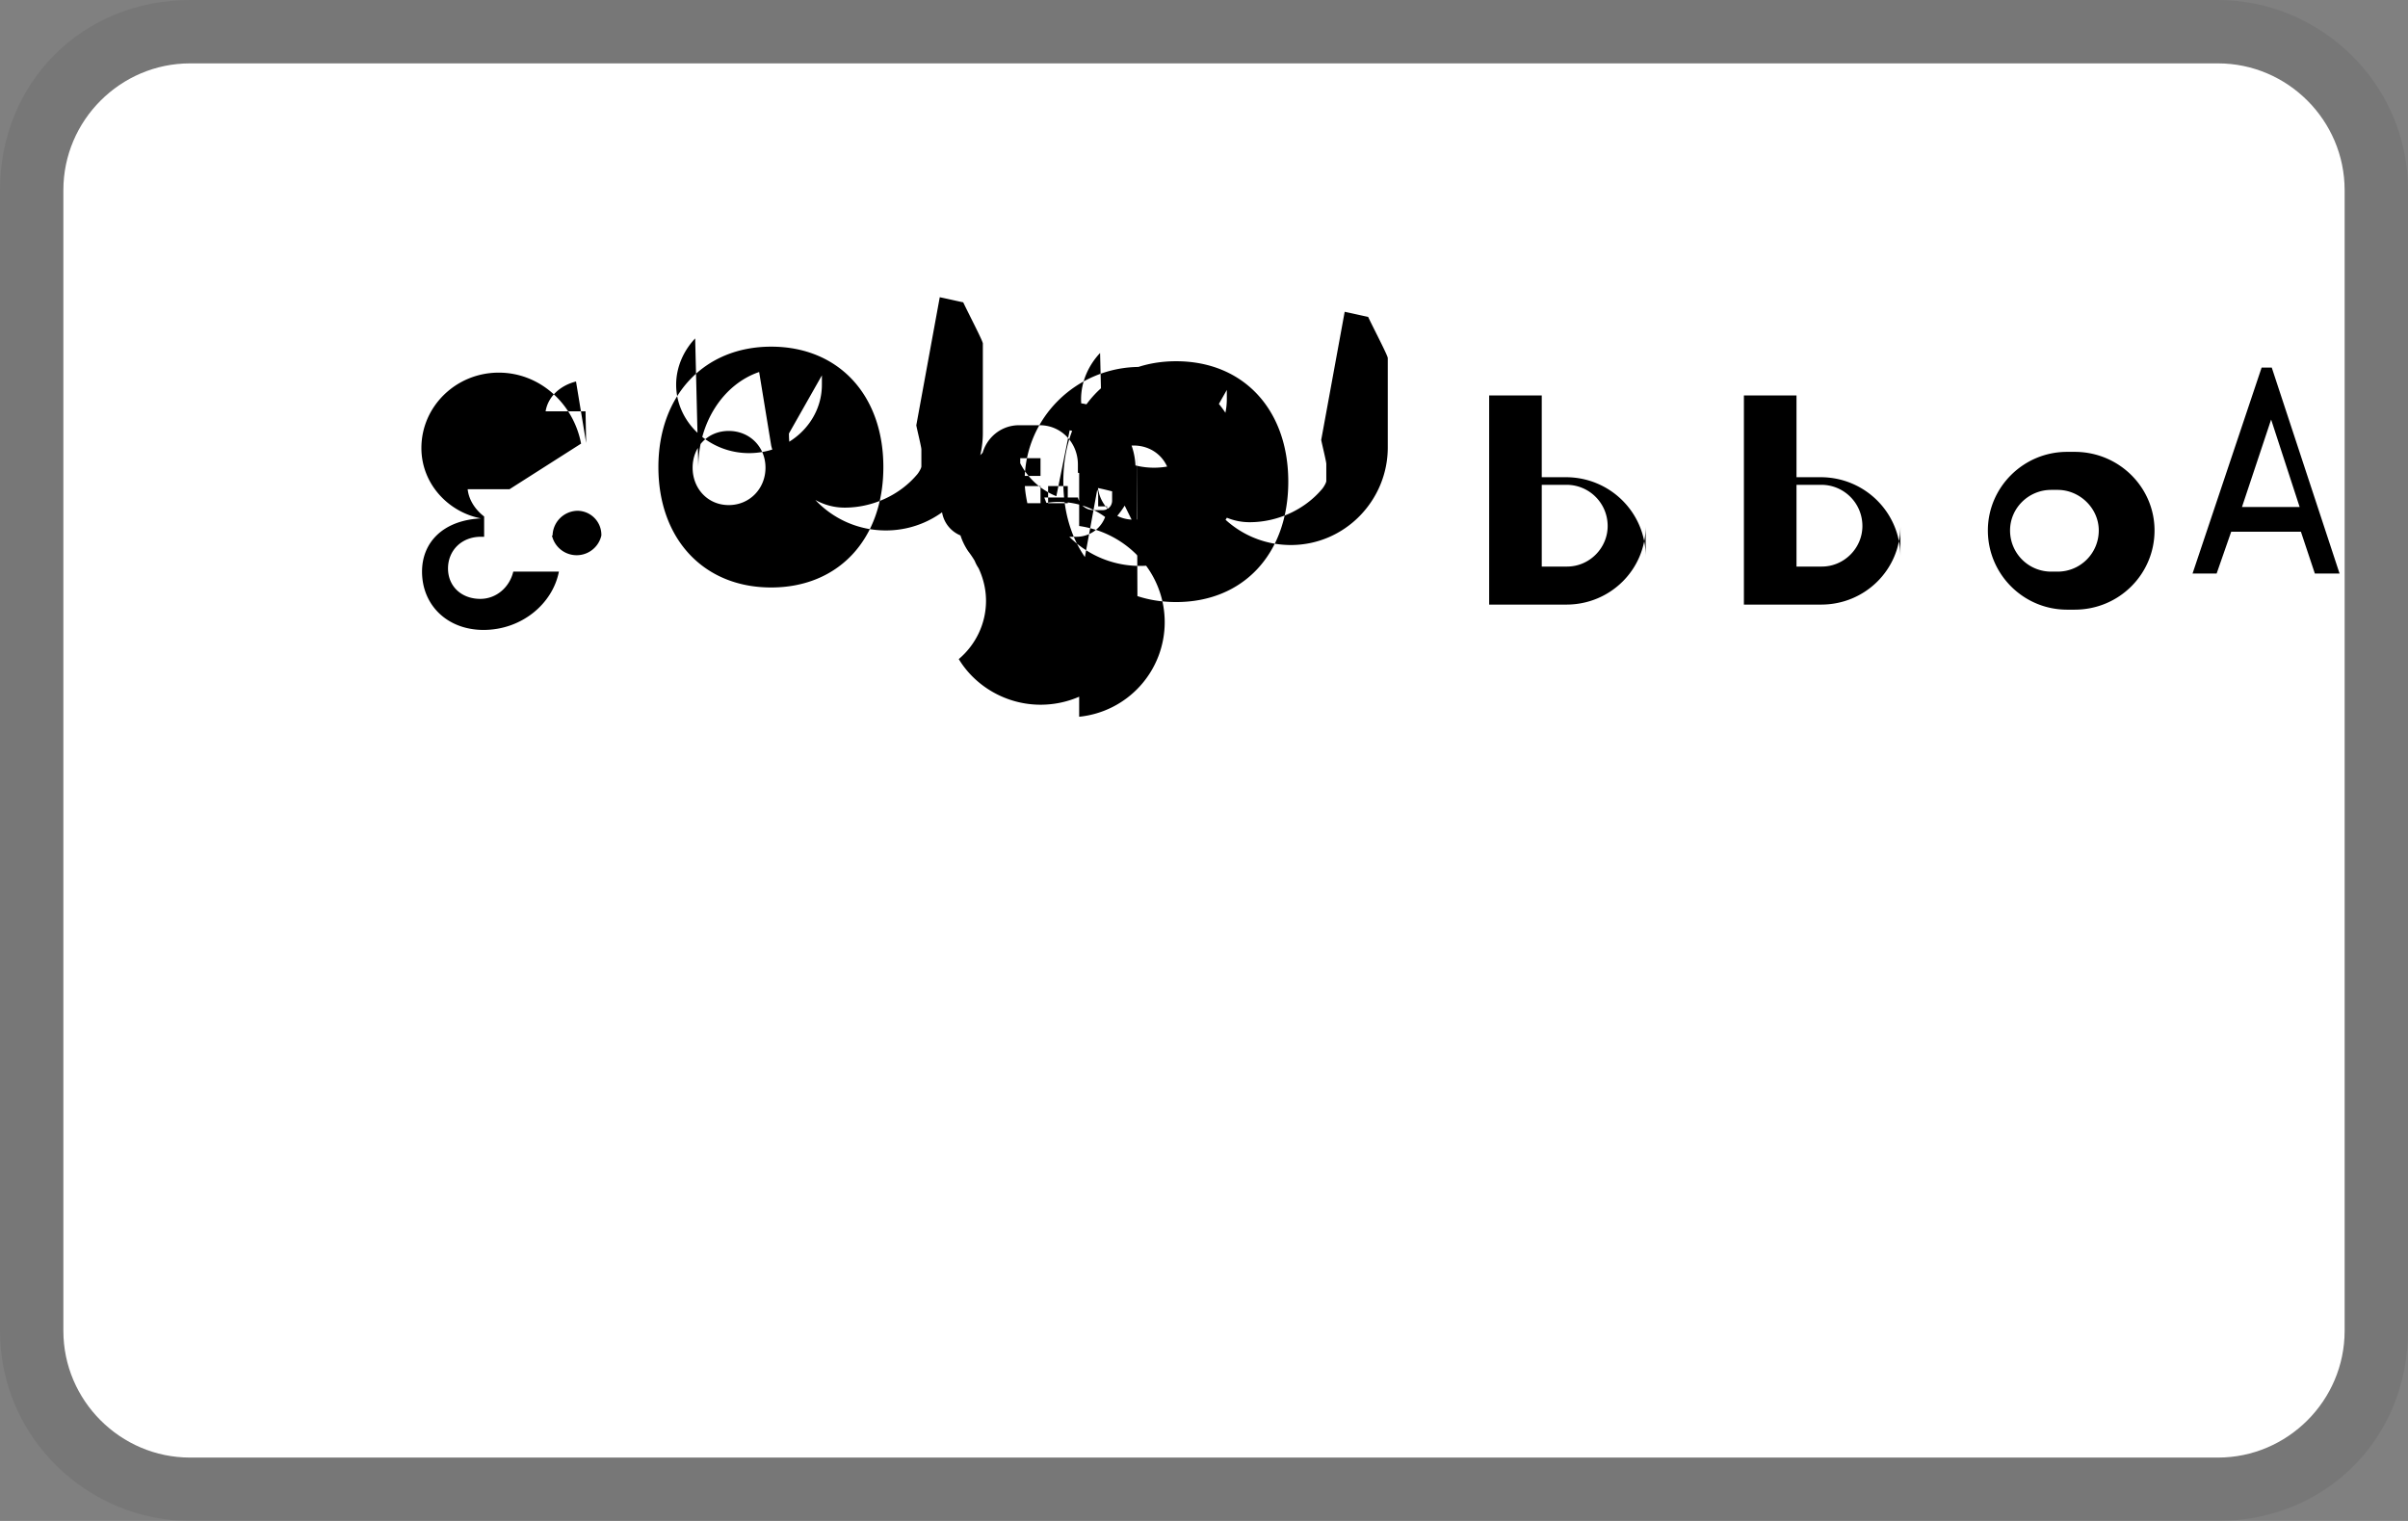 <svg viewBox="0 0 38 24" xmlns="http://www.w3.org/2000/svg" role="img" width="38" height="24" aria-labelledby="pi-apple_pay">
  <rect x="0" y="0" width="38" height="24" fill="#808080" stroke="none"/>
  <title id="pi-apple_pay">Apple Pay</title>
  <path opacity=".07" d="M35 0H3C1.3 0 0 1.3 0 3v18c0 1.7 1.4 3 3 3h32c1.7 0 3-1.3 3-3V3c0-1.7-1.4-3-3-3z"/>
  <path fill="#fff" d="M35 1c1.1 0 2 .9 2 2v18c0 1.1-.9 2-2 2H3c-1.1 0-2-.9-2-2V3c0-1.1.9-2 2-2h32"/>
  <path d="M9.17 7c-.12-.63-.65-1.12-1.3-1.12-.67 0-1.22.53-1.22 1.19 0 .56.42 1.01.94 1.11-.6.03-.93.38-.93.84 0 .53.4.92.97.92.6 0 1.09-.41 1.19-.92H8.1c-.06.25-.27.43-.52.43-.3 0-.51-.2-.51-.48s.21-.5.52-.5h.05v-.32c-.13-.1-.24-.25-.26-.43h.66zm.07-.51h-.63c.04-.24.24-.41.48-.47l.16.97zm-.52 1.96a.4.4 0 01.4-.39.38.38 0 01.37.39.4.4 0 01-.78 0h.01zm5.22-1.08c0-1.14-.71-1.9-1.77-1.9-1.06 0-1.78.77-1.78 1.9s.71 1.9 1.78 1.9c1.06 0 1.77-.76 1.77-1.9zm-2.92 0c0-.71.4-1.31.96-1.5l.19 1.16c.03.14.13.31.25.47.17.2.46.51.91.51.43 0 .86-.19 1.14-.52.02-.02.07-.1.07-.13v-.27c0-.04-.08-.36-.08-.38l.37-2.02c.1.02.36.08.37.08.09.19.31.61.31.65v1.41c0 .84-.68 1.54-1.53 1.54-.85 0-1.53-.69-1.53-1.53l.55-.97h-.03v.2c0 .6-.52 1.08-1.15 1.08s-1.15-.49-1.15-1.08c0-.28.12-.54.3-.73zm1.06.01c0 .33-.25.59-.58.59-.33 0-.57-.26-.57-.59s.24-.58.57-.58c.33 0 .58.25.58.58zm5.39.61a.48.48 0 01-.48.48h-.12v.15c0 .34-.27.61-.6.61h-.33a.6.6 0 01-.6-.61v-.13l-.12-.02a.48.48 0 01-.36-.47v-.07c0-.25.2-.46.48-.46h.14v-.14c0-.35.27-.62.6-.62h.33c.33 0 .6.27.6.62v.13c.17.03.32.18.32.36v.17h.14zm-.62-.32h-.31v.27h.31v-.27zm-.43-.44h-.32v.28h.32v-.28zm0 .44h-.32v.27h.32v-.27zm1.53-.7v2.62c0 .84-.68 1.53-1.53 1.53-.54 0-1.03-.29-1.29-.72.26-.22.43-.55.43-.92 0-.29-.11-.56-.28-.78a.98.98 0 01-.17-.58c0-.59.35-1.09.87-1.27a1.1 1.1 0 00.69.98l.21-1.04c.09.02.34.08.34.08.19.38.33.64.33.69v.34c0 .08-.06.15-.15.15h-.14c-.12 0-.22-.08-.25-.2h-.53c.23.64.82 1.08 1.51 1.08.88 0 1.6-.7 1.6-1.57 0-.87-.72-1.57-1.6-1.57-1 0-1.82.8-1.82 1.8 0 .15.03.3.06.43.15-.06.3-.1.47-.1.33 0 .62.12.84.32.22-.22.38-.51.38-.84 0-.53-.37-.98-.89-1.04V8.3c.76.11 1.35.74 1.35 1.52a1.5 1.5 0 01-1.35 1.49V10.1c0-.04-.08-.36-.08-.38l.37-2.02c.06.01.26.06.33.08.09.18.26.53.29.58v1.22zm2.38.63c0-1.14-.71-1.9-1.77-1.9-1.06 0-1.78.77-1.78 1.9s.71 1.9 1.78 1.9c1.06 0 1.77-.76 1.77-1.9zm-2.92 0c0-.71.4-1.31.96-1.5l.19 1.16c.03.14.13.31.25.47.17.2.46.51.91.51.43 0 .86-.19 1.14-.52.02-.02.07-.1.07-.13v-.27c0-.04-.08-.36-.08-.38l.37-2.02c.1.02.36.08.37.08.09.19.31.61.31.65v1.41c0 .84-.68 1.54-1.53 1.54-.85 0-1.53-.69-1.53-1.53l.55-.97h-.03v.2c0 .6-.52 1.08-1.15 1.08s-1.15-.49-1.15-1.08c0-.28.12-.54.3-.73zm1.06.01c0 .33-.25.59-.58.59-.33 0-.57-.26-.57-.59s.24-.58.57-.58c.33 0 .58.25.58.58zm7.5.69c0 .69-.56 1.24-1.25 1.24h-1.22v-3.3h.83v1.29h.38c.7 0 1.26.56 1.26 1.25v-.48zm-.6 0c0-.36-.29-.65-.65-.65h-.39v1.29h.4c.35 0 .64-.29.64-.64zm4.62 0c0 .69-.56 1.24-1.25 1.24h-1.22v-3.3h.83v1.29h.38c.7 0 1.26.56 1.26 1.25v-.48zm-.6 0c0-.36-.29-.65-.65-.65h-.39v1.29h.4c.35 0 .64-.29.64-.64zm1.98.07c0-.68.56-1.24 1.25-1.24h.12c.7 0 1.26.56 1.26 1.24 0 .69-.56 1.25-1.26 1.25h-.12c-.69 0-1.25-.56-1.25-1.25zm1.75 0c0-.35-.3-.64-.65-.64h-.1c-.36 0-.65.29-.65.64 0 .36.29.65.65.65h.1c.36 0 .65-.29.65-.65zm1.48.68h.38l.23-.66h1.1l.22.66h.39l-1.07-3.25h-.16l-1.09 3.25zm.78-1.05l.46-1.38.45 1.38h-.91z" fill="#000"/>
</svg>
